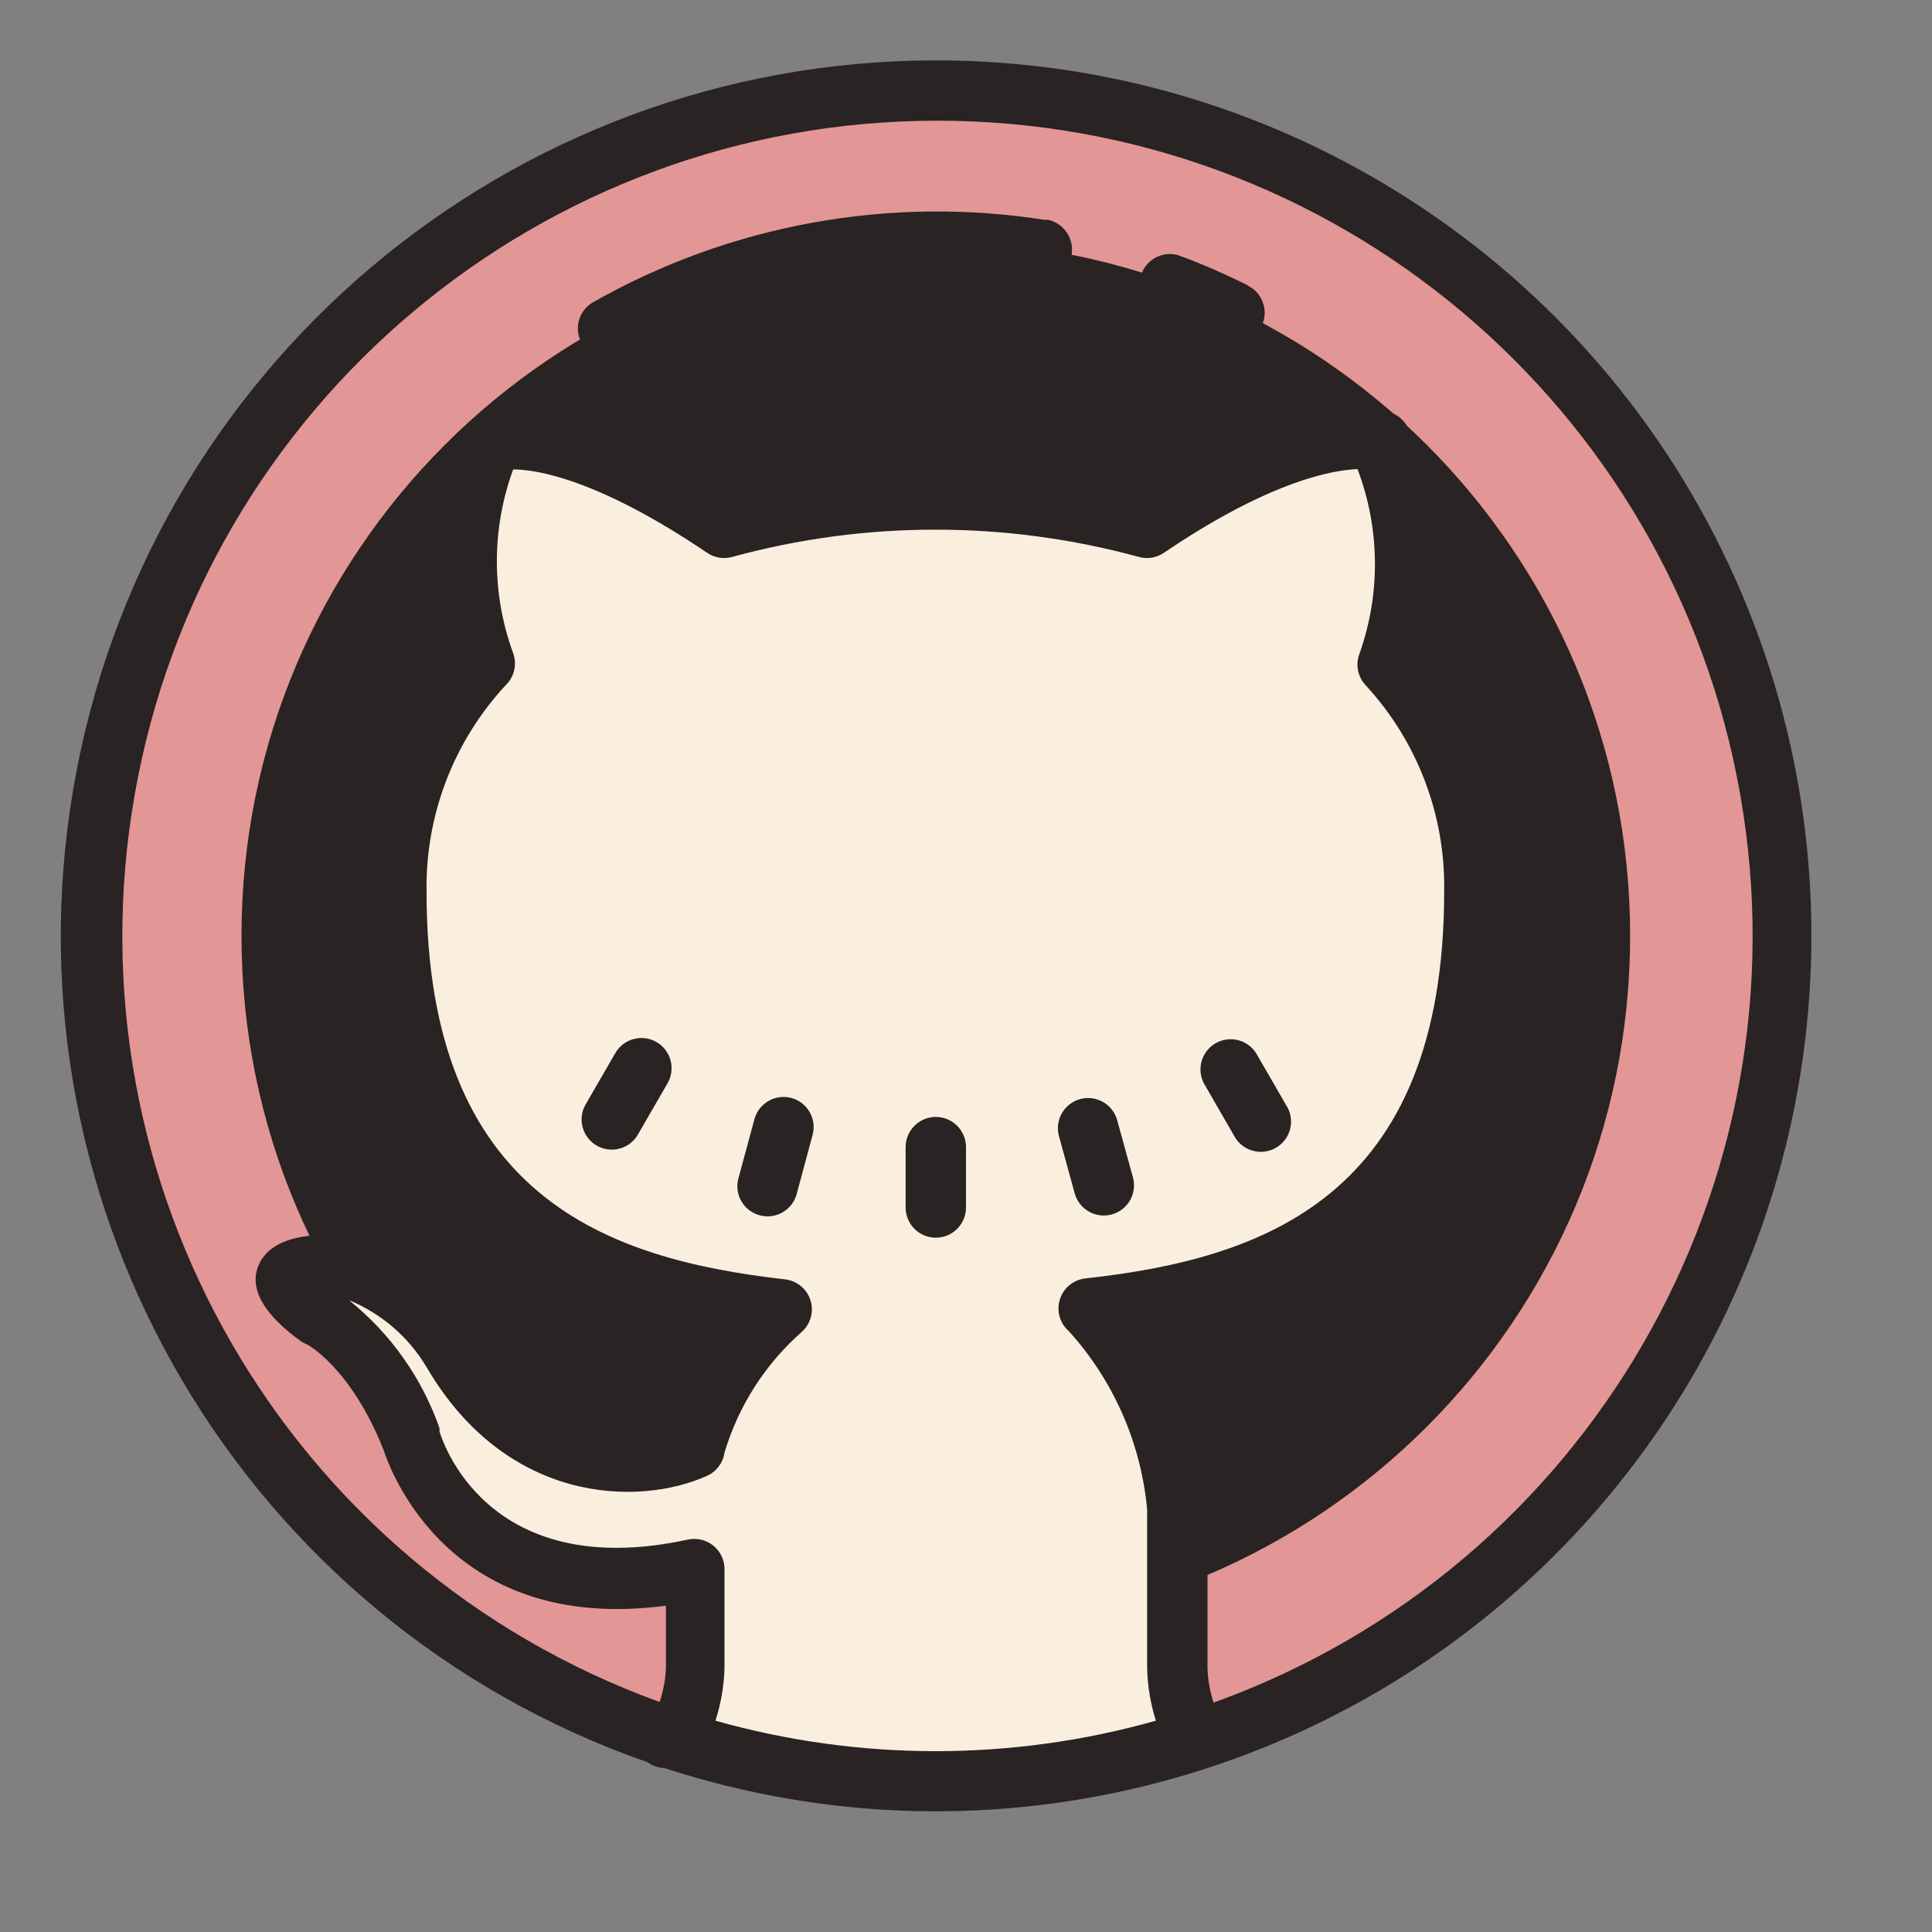 <svg xmlns="http://www.w3.org/2000/svg" xmlns:xlink="http://www.w3.org/1999/xlink" viewBox="0,0,256,256" width="64px" height="64px" fill-rule="nonzero"><rect x="0" y="0" width="256" height="256" fill="#808080" stroke="none"/><g fill="none" fill-rule="nonzero" stroke="none" stroke-width="1" stroke-linecap="butt" stroke-linejoin="miter" stroke-miterlimit="10" stroke-dasharray="" stroke-dashoffset="0" font-family="none" font-weight="none" font-size="none" text-anchor="none" style="mix-blend-mode: normal"><g transform="scale(4,4)"><path d="M31,3c-15.464,0 -28,12.536 -28,28c0,15.464 12.536,28 28,28c15.464,0 28,-12.536 28,-28c0,-15.464 -12.536,-28 -28,-28z" fill="#e39696"></path><path d="M31,54c-12.703,0 -23,-10.297 -23,-23c0,-12.703 10.297,-23 23,-23c12.703,0 23,10.297 23,23c0,12.703 -10.297,23 -23,23z" fill="#292323"></path><path d="M36.08,43.35c1.698,1.822 2.728,4.167 2.92,6.65v5.25c0,0.55 0.23,2.13 0.9,2.31l-8.9,1.62l-9,-1.61c0.72,-0.16 1,-1.77 1,-2.32c0,-0.55 0,-0.91 0,-3.25c-7.79,1.69 -9.4,-4.3 -9.4,-4.3c-1.28,-3.23 -3.11,-4.1 -3.11,-4.1c-2.54,-1.73 0.19,-1.7 0.19,-1.7c1.81,0.242 3.406,1.309 4.32,2.89c2.5,4.27 6.44,3.92 8,3.21c0.26,-1.81 2.1,-3.93 2.9,-4.63c-6.22,-0.71 -12.76,-3.11 -12.76,-13.84c-0.05,-2.784 0.974,-5.481 2.86,-7.53c-0.851,-2.416 -0.75,-5.065 0.28,-7.41c0,0 2.35,-0.75 7.7,2.87c4.583,-1.25 9.417,-1.25 14,0c5.34,-3.62 7.69,-2.87 7.69,-2.87c1.047,2.339 1.165,4.988 0.33,7.41c1.885,2.042 2.912,4.731 2.87,7.51c-0.01,10.78 -6.55,13.15 -12.79,13.84z" fill="#faefde"></path><path d="M31,2c-14.143,0.008 -26.217,10.217 -28.577,24.162c-2.36,13.945 5.684,27.558 19.037,32.218c0.16,0.116 0.352,0.183 0.55,0.19c10.893,3.554 22.858,0.36 30.531,-8.149c7.673,-8.509 9.617,-20.739 4.96,-31.208c-4.657,-10.469 -15.042,-17.214 -26.501,-17.213zM23.7,57c0.182,-0.563 0.283,-1.149 0.3,-1.74v-0.54c0,-0.45 0,-1.06 0,-2.72c0.007,-0.306 -0.127,-0.598 -0.363,-0.793c-0.236,-0.195 -0.548,-0.271 -0.847,-0.207c-6.72,1.46 -8.17,-3.38 -8.23,-3.58v-0.11c-0.584,-1.666 -1.623,-3.135 -3,-4.24c1.068,0.439 1.965,1.211 2.56,2.2c2.64,4.53 7,4.65 9.3,3.62c0.312,-0.14 0.531,-0.431 0.58,-0.77c0.462,-1.547 1.349,-2.933 2.56,-4c0.295,-0.263 0.407,-0.676 0.286,-1.052c-0.121,-0.376 -0.453,-0.646 -0.846,-0.688c-5.87,-0.67 -11.87,-2.72 -11.87,-12.84c-0.041,-2.533 0.897,-4.983 2.62,-6.84c0.285,-0.273 0.383,-0.688 0.25,-1.06c-0.721,-1.966 -0.721,-4.124 0,-6.09c0.85,0 2.92,0.39 6.42,2.76c0.243,0.167 0.546,0.218 0.83,0.14c4.412,-1.206 9.068,-1.206 13.48,0c0.284,0.078 0.587,0.026 0.83,-0.14c3.51,-2.38 5.59,-2.74 6.41,-2.77c0.744,1.961 0.769,4.122 0.07,6.1c-0.144,0.357 -0.07,0.766 0.19,1.05c1.719,1.858 2.654,4.309 2.61,6.84c0,10.13 -6,12.17 -11.89,12.82c-0.394,0.045 -0.725,0.319 -0.842,0.699c-0.117,0.379 0.001,0.792 0.302,1.051c1.478,1.635 2.387,3.705 2.59,5.9v5.25c0.013,0.594 0.111,1.183 0.29,1.75c-4.77,1.346 -9.82,1.346 -14.59,0zM40.2,56.4c-0.119,-0.366 -0.186,-0.746 -0.2,-1.13v-5.27c-0.117,-2.115 -0.809,-4.158 -2,-5.91c5.55,-0.94 11.89,-3.82 11.89,-14.56c0.044,-2.822 -0.929,-5.566 -2.74,-7.73c0.703,-2.501 0.534,-5.168 -0.48,-7.56c-0.11,-0.276 -0.337,-0.488 -0.62,-0.58c-0.28,-0.09 -2.85,-0.76 -8.18,2.74c-4.481,-1.144 -9.179,-1.144 -13.66,0c-5.33,-3.5 -7.9,-2.83 -8.18,-2.74c-0.283,0.092 -0.51,0.304 -0.62,0.58c-1.015,2.392 -1.185,5.059 -0.48,7.56c-1.812,2.164 -2.785,4.908 -2.74,7.73c0,10.65 6.23,13.58 11.73,14.56c-0.776,0.933 -1.367,2.005 -1.74,3.16c-1.42,0.4 -4.34,0.41 -6.29,-2.94c-1.086,-1.881 -2.994,-3.14 -5.15,-3.4c-0.54,0 -1.9,0.09 -2.22,1.13c-0.32,1.04 0.91,2 1.46,2.4l0.13,0.07c0.06,0 1.52,0.8 2.6,3.53c0.23,0.71 2.22,6.1 9.35,5.15c0,0.79 0,1.19 0,1.5v0.56c-0.015,0.385 -0.086,0.765 -0.21,1.13c-12.324,-4.469 -19.656,-17.144 -17.388,-30.055c2.269,-12.911 13.484,-22.327 26.593,-22.327c13.109,0 24.324,9.416 26.593,22.327c2.269,12.911 -5.064,25.586 -17.388,30.055z" fill="#292323"></path><path d="M31,37c-0.552,0 -1,0.448 -1,1v2c0,0.552 0.448,1 1,1c0.552,0 1,-0.448 1,-1v-2c0,-0.552 -0.448,-1 -1,-1zM35.6,39.53c0.146,0.533 0.697,0.846 1.23,0.7c0.533,-0.146 0.846,-0.697 0.7,-1.23l-0.53,-1.92c-0.158,-0.515 -0.696,-0.813 -1.216,-0.672c-0.52,0.14 -0.836,0.668 -0.714,1.192zM21.75,34.52c-0.231,-0.134 -0.505,-0.17 -0.762,-0.1c-0.257,0.069 -0.476,0.239 -0.608,0.47l-1,1.73c-0.248,0.475 -0.078,1.061 0.386,1.329c0.464,0.268 1.057,0.123 1.344,-0.329l1,-1.73c0.134,-0.229 0.172,-0.503 0.104,-0.76c-0.068,-0.257 -0.235,-0.477 -0.464,-0.61zM40.88,37.62c0.17,0.325 0.505,0.531 0.873,0.536c0.367,0.005 0.708,-0.192 0.887,-0.513c0.179,-0.321 0.168,-0.714 -0.029,-1.024l-1,-1.73c-0.287,-0.452 -0.88,-0.597 -1.344,-0.329c-0.464,0.268 -0.634,0.854 -0.386,1.329zM26.21,36.37c-0.533,-0.14 -1.078,0.178 -1.22,0.71l-0.52,1.92c-0.107,0.349 -0.015,0.729 0.24,0.991c0.255,0.262 0.633,0.363 0.985,0.265c0.352,-0.098 0.622,-0.38 0.705,-0.736l0.52,-1.93c0.14,-0.533 -0.178,-1.078 -0.71,-1.22zM41.35,9.46c-0.748,-0.375 -1.516,-0.709 -2.3,-1c-0.506,-0.157 -1.047,0.108 -1.233,0.604c-0.186,0.496 0.048,1.052 0.533,1.266c0.716,0.268 1.417,0.576 2.1,0.92c0.139,0.071 0.293,0.109 0.45,0.11c0.461,-0.003 0.86,-0.32 0.967,-0.768c0.107,-0.448 -0.107,-0.912 -0.517,-1.122zM34.65,7.29c-5.164,-0.818 -10.452,0.141 -15,2.72c-0.396,0.225 -0.591,0.688 -0.473,1.128c0.118,0.44 0.518,0.745 0.973,0.742c0.172,-0.001 0.341,-0.045 0.49,-0.13c4.155,-2.353 8.984,-3.227 13.7,-2.48c0.552,0.088 1.072,-0.288 1.16,-0.84c0.088,-0.552 -0.288,-1.072 -0.84,-1.16z" fill="#292323"></path></g></g></svg>